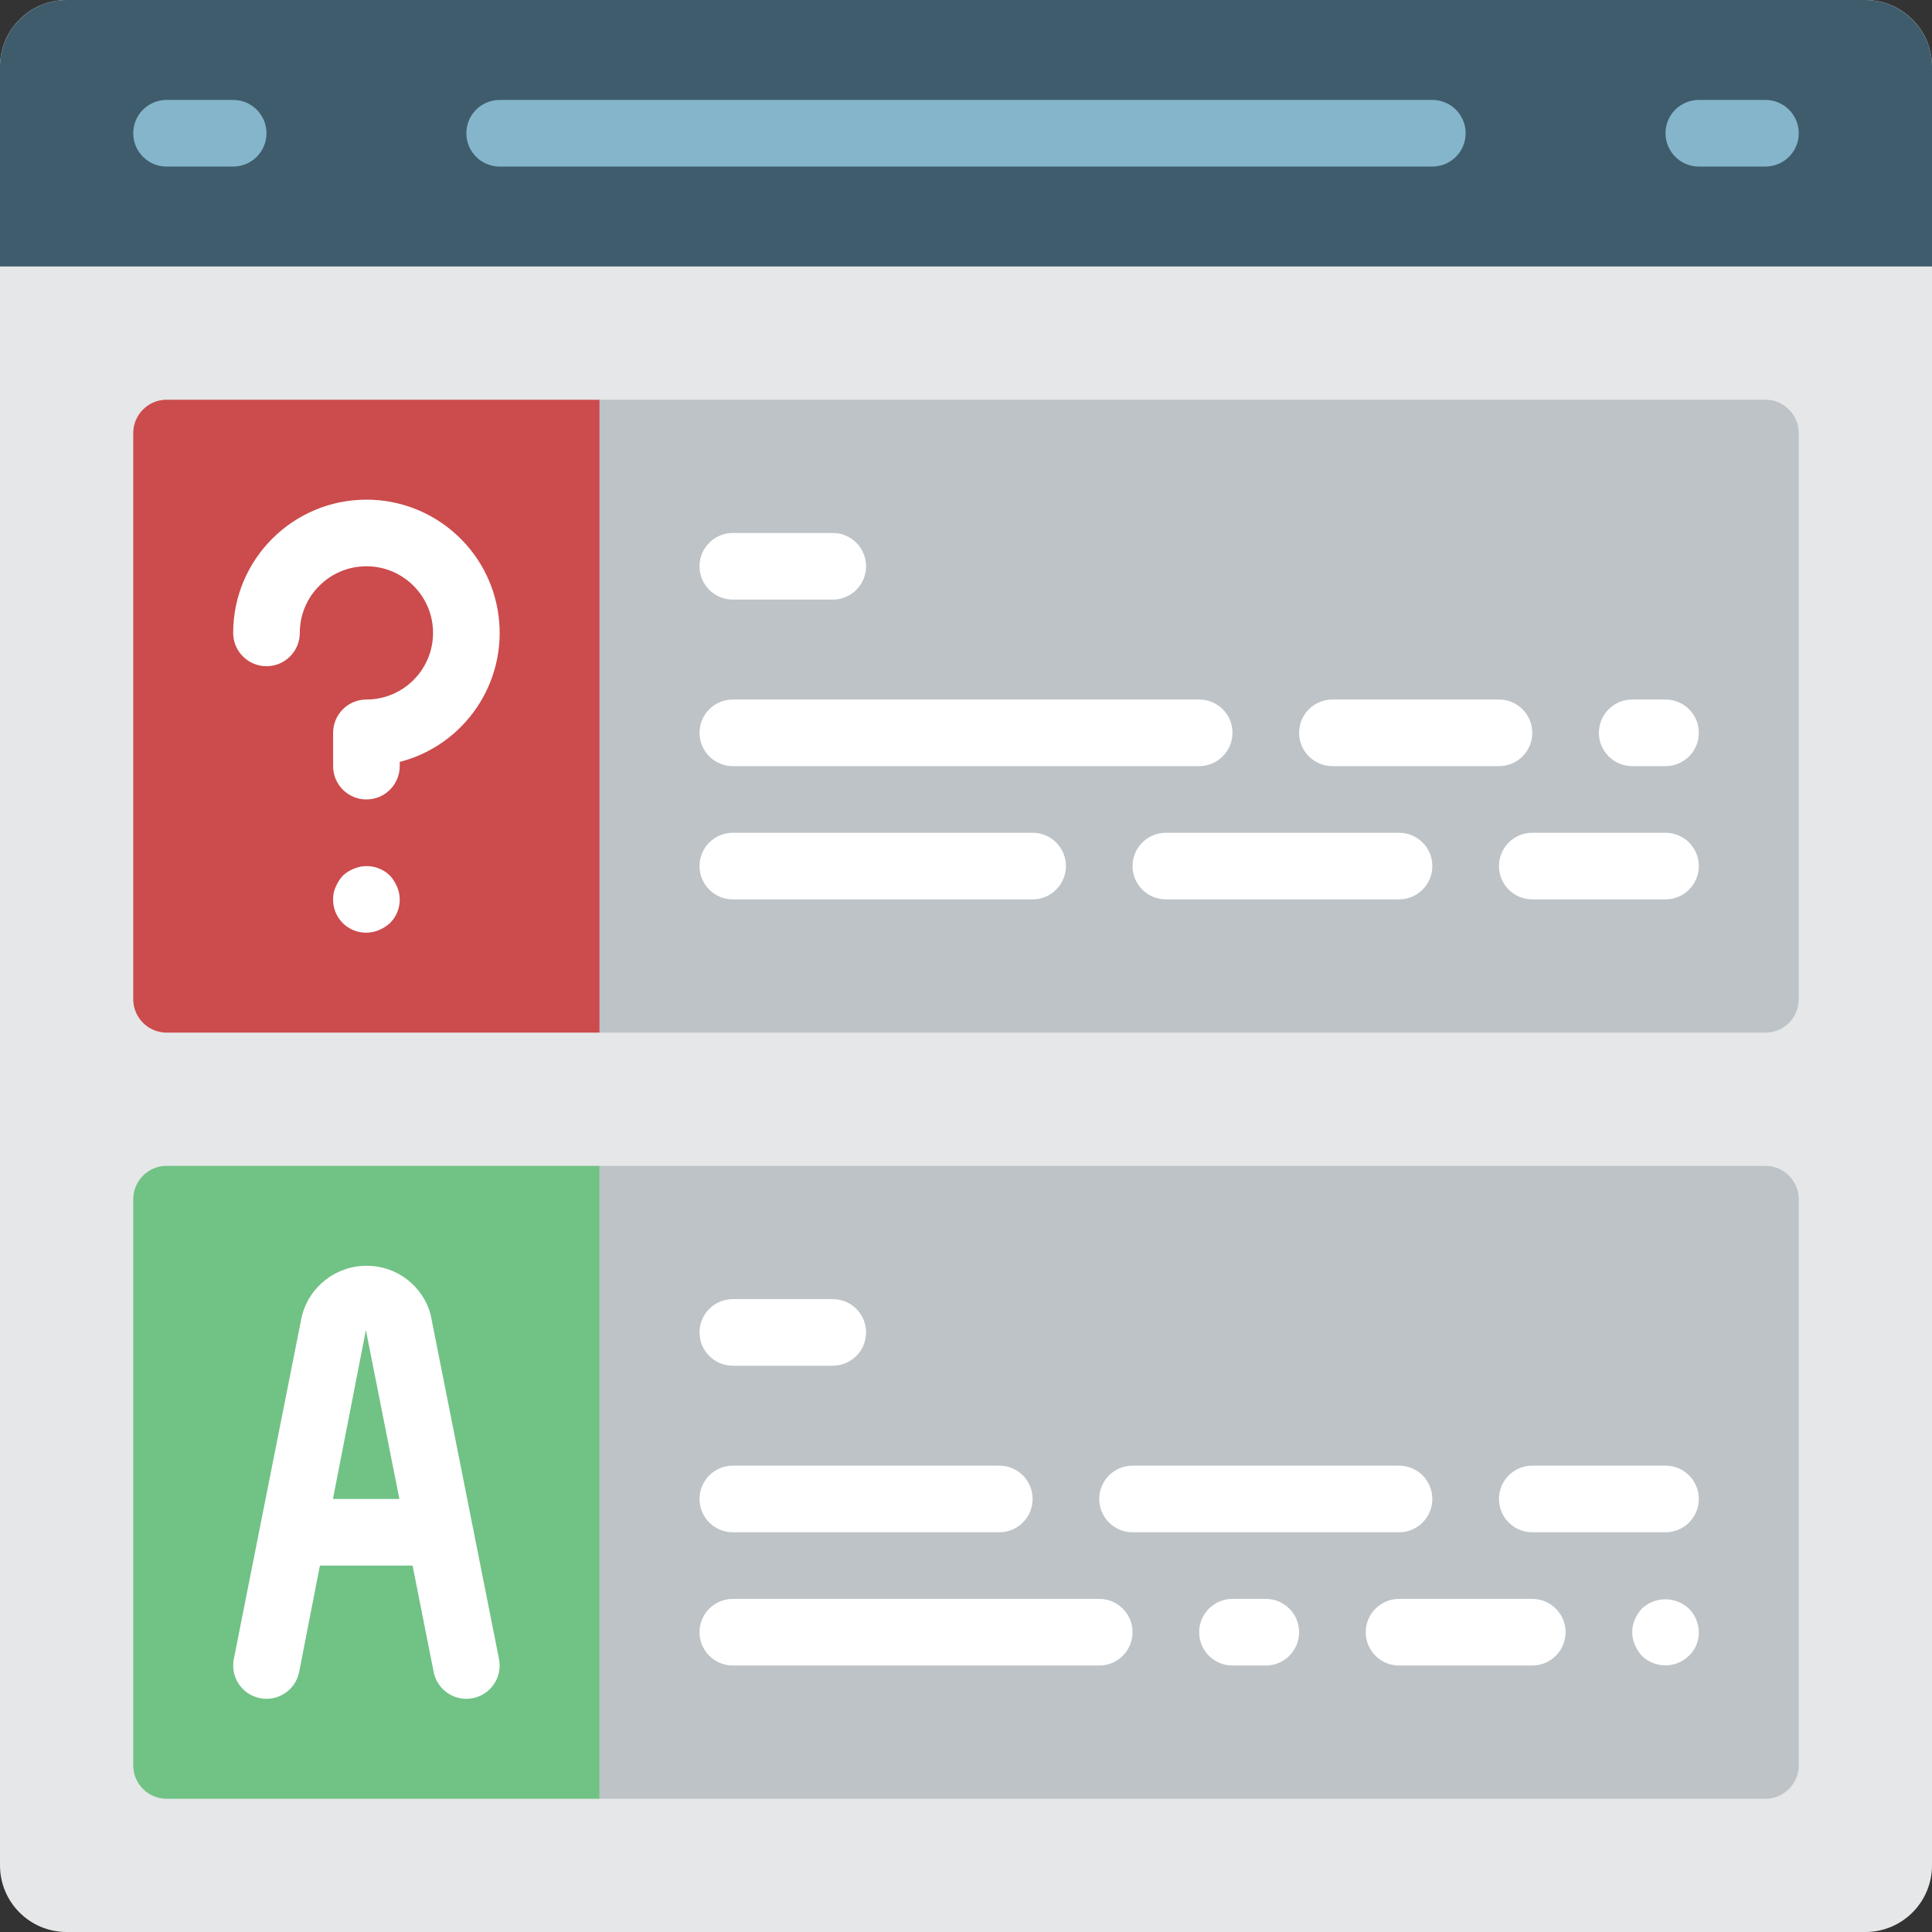 <?xml version="1.0" encoding="iso-8859-1"?>
<!-- Generator: Adobe Illustrator 19.0.0, SVG Export Plug-In . SVG Version: 6.00 Build 0)  -->
<svg version="1.1" id="Capa_1" xmlns="http://www.w3.org/2000/svg" xmlns:xlink="http://www.w3.org/1999/xlink" x="0px" y="0px"
	 viewBox="0 0 512 512" style="enable-background:new 0 0 512 512;" xml:space="preserve">
<rect x="0" y="0" width="512" height="512" fill="#333333" stroke="none"/>
<g>
	<path style="fill:#E6E7E8;" d="M17.655,0h476.69C504.095,0,512,7.904,512,17.655v476.69c0,9.751-7.905,17.655-17.655,17.655H17.655
		C7.904,512,0,504.095,0,494.345V17.655C0,7.904,7.904,0,17.655,0z"/>
	<path style="fill:#CC4B4C;" d="M158.897,105.931v167.724H44.138c-4.869-0.015-8.813-3.958-8.828-8.828V114.759
		c0.015-4.869,3.958-8.813,8.828-8.828H158.897z"/>
	<path style="fill:#3F5C6C;" d="M512,17.655v52.966H0V17.655C0.028,7.916,7.916,0.028,17.655,0h476.69
		C504.084,0.028,511.972,7.916,512,17.655z"/>
	<g>
		<path style="fill:#84B5CB;" d="M61.793,26.483H44.138c-4.875,0-8.828,3.952-8.828,8.828s3.952,8.828,8.828,8.828h17.655
			c4.875,0,8.828-3.952,8.828-8.828S66.668,26.483,61.793,26.483z"/>
		<path style="fill:#84B5CB;" d="M467.862,26.483h-17.655c-4.875,0-8.828,3.952-8.828,8.828s3.952,8.828,8.828,8.828h17.655
			c4.875,0,8.828-3.952,8.828-8.828S472.737,26.483,467.862,26.483z"/>
		<path style="fill:#84B5CB;" d="M379.586,26.483H132.414c-4.875,0-8.828,3.952-8.828,8.828s3.952,8.828,8.828,8.828h247.172
			c4.875,0,8.828-3.952,8.828-8.828S384.462,26.483,379.586,26.483z"/>
	</g>
	<g>
		<path style="fill:#FFFFFF;" d="M97.103,132.414c-19.493,0.019-35.291,15.817-35.31,35.31c0,4.875,3.952,8.828,8.828,8.828
			s8.828-3.952,8.828-8.828c0-9.751,7.904-17.655,17.655-17.655s17.655,7.904,17.655,17.655s-7.904,17.655-17.655,17.655
			c-2.342-0.001-4.588,0.928-6.244,2.584c-1.656,1.656-2.585,3.902-2.584,6.244v8.828c0,4.875,3.952,8.828,8.828,8.828
			s8.828-3.952,8.828-8.828v-1.121c17.217-4.445,28.442-20.999,26.202-38.638C129.892,145.635,114.885,132.414,97.103,132.414z"/>
		<path style="fill:#FFFFFF;" d="M103.371,232.077c-2.536-2.509-6.334-3.241-9.621-1.854c-1.081,0.426-2.07,1.055-2.914,1.854
			c-0.78,0.858-1.407,1.844-1.854,2.914c-0.497,1.046-0.739,2.196-0.707,3.354c-0.031,2.953,1.433,5.722,3.89,7.361
			c2.457,1.638,5.576,1.924,8.291,0.76c1.069-0.449,2.054-1.075,2.914-1.854c2.528-2.525,3.263-6.337,1.854-9.621
			C104.778,233.921,104.151,232.935,103.371,232.077z"/>
	</g>
	<path style="fill:#BDC3C7;" d="M476.69,114.759v150.069c-0.015,4.869-3.958,8.813-8.828,8.828H158.897V105.931h308.966
		C472.731,105.946,476.675,109.889,476.69,114.759z"/>
	<path style="fill:#71C285;" d="M158.897,308.966V476.69H44.138c-4.869-0.015-8.813-3.958-8.828-8.828V317.793
		c0.015-4.869,3.958-8.813,8.828-8.828H158.897z"/>
	<path style="fill:#BDC3C7;" d="M476.69,317.793v150.069c-0.015,4.869-3.958,8.813-8.828,8.828H158.897V308.966h308.966
		C472.731,308.98,476.675,312.924,476.69,317.793z"/>
	<g>
		<path style="fill:#FFFFFF;" d="M194.207,158.897h26.483c4.875,0,8.828-3.952,8.828-8.828s-3.952-8.828-8.828-8.828h-26.483
			c-4.875,0-8.828,3.952-8.828,8.828S189.332,158.897,194.207,158.897z"/>
		<path style="fill:#FFFFFF;" d="M194.207,203.034h123.586c4.875,0,8.828-3.952,8.828-8.828s-3.952-8.828-8.828-8.828H194.207
			c-4.875,0-8.828,3.952-8.828,8.828S189.332,203.034,194.207,203.034z"/>
		<path style="fill:#FFFFFF;" d="M353.103,203.034h44.138c4.875,0,8.828-3.952,8.828-8.828s-3.952-8.828-8.828-8.828h-44.138
			c-4.875,0-8.828,3.952-8.828,8.828S348.228,203.034,353.103,203.034z"/>
		<path style="fill:#FFFFFF;" d="M432.552,203.034h8.828c4.875,0,8.828-3.952,8.828-8.828s-3.952-8.828-8.828-8.828h-8.828
			c-4.875,0-8.828,3.952-8.828,8.828S427.676,203.034,432.552,203.034z"/>
		<path style="fill:#FFFFFF;" d="M273.655,220.69h-79.448c-4.875,0-8.828,3.952-8.828,8.828s3.952,8.828,8.828,8.828h79.448
			c4.875,0,8.828-3.952,8.828-8.828S278.531,220.69,273.655,220.69z"/>
		<path style="fill:#FFFFFF;" d="M370.759,220.69h-61.793c-4.875,0-8.828,3.952-8.828,8.828s3.952,8.828,8.828,8.828h61.793
			c4.875,0,8.828-3.952,8.828-8.828S375.634,220.69,370.759,220.69z"/>
		<path style="fill:#FFFFFF;" d="M441.379,220.69h-35.31c-4.875,0-8.828,3.952-8.828,8.828s3.952,8.828,8.828,8.828h35.31
			c4.875,0,8.828-3.952,8.828-8.828S446.255,220.69,441.379,220.69z"/>
		<path style="fill:#FFFFFF;" d="M97.103,335.448c-8.194-0.002-15.309,5.642-17.172,13.621l-17.966,90.595
			c-0.947,4.78,2.16,9.423,6.94,10.371c4.78,0.948,9.423-2.159,10.371-6.94l5.506-28.198h24.557l5.592,28.198
			c0.814,4.131,4.436,7.11,8.646,7.112c0.579,0.002,1.157-0.056,1.724-0.172c2.296-0.454,4.318-1.802,5.62-3.747
			c1.302-1.945,1.777-4.328,1.32-6.624l-18.103-91.198C112.101,340.744,105.089,335.386,97.103,335.448z M88.23,397.241
			l8.736-44.741l8.872,44.741H88.23z"/>
		<path style="fill:#FFFFFF;" d="M194.207,361.931h26.483c4.875,0,8.828-3.952,8.828-8.828s-3.952-8.828-8.828-8.828h-26.483
			c-4.875,0-8.828,3.952-8.828,8.828S189.332,361.931,194.207,361.931z"/>
		<path style="fill:#FFFFFF;" d="M194.207,406.069h70.621c4.875,0,8.828-3.952,8.828-8.828c0-4.875-3.952-8.828-8.828-8.828h-70.621
			c-4.875,0-8.828,3.952-8.828,8.828C185.379,402.117,189.332,406.069,194.207,406.069z"/>
		<path style="fill:#FFFFFF;" d="M379.586,397.241c0.001-2.342-0.928-4.588-2.584-6.244c-1.656-1.656-3.902-2.585-6.244-2.584
			h-70.621c-4.875,0-8.828,3.952-8.828,8.828c0,4.875,3.952,8.828,8.828,8.828h70.621c2.342,0.001,4.588-0.928,6.244-2.584
			C378.658,401.829,379.588,399.583,379.586,397.241z"/>
		<path style="fill:#FFFFFF;" d="M406.069,406.069h35.31c4.875,0,8.828-3.952,8.828-8.828c0-4.875-3.952-8.828-8.828-8.828h-35.31
			c-4.875,0-8.828,3.952-8.828,8.828C397.241,402.117,401.194,406.069,406.069,406.069z"/>
		<path style="fill:#FFFFFF;" d="M291.31,423.724h-97.103c-4.875,0-8.828,3.952-8.828,8.828s3.952,8.828,8.828,8.828h97.103
			c4.875,0,8.828-3.952,8.828-8.828S296.186,423.724,291.31,423.724z"/>
		<path style="fill:#FFFFFF;" d="M335.448,423.724h-8.828c-4.875,0-8.828,3.952-8.828,8.828s3.952,8.828,8.828,8.828h8.828
			c4.875,0,8.828-3.952,8.828-8.828S340.324,423.724,335.448,423.724z"/>
		<path style="fill:#FFFFFF;" d="M447.56,426.284c-3.506-3.268-8.942-3.268-12.448,0c-0.78,0.858-1.407,1.844-1.854,2.914
			c-0.943,2.136-0.943,4.571,0,6.707c0.449,1.069,1.075,2.054,1.854,2.914c3.467,3.365,8.981,3.365,12.448,0
			c1.715-1.63,2.674-3.901,2.647-6.267c-0.014-1.153-0.254-2.293-0.707-3.353C449.075,428.096,448.413,427.101,447.56,426.284z"/>
		<path style="fill:#FFFFFF;" d="M406.069,423.724h-35.31c-4.875,0-8.828,3.952-8.828,8.828s3.952,8.828,8.828,8.828h35.31
			c4.875,0,8.828-3.952,8.828-8.828S410.944,423.724,406.069,423.724z"/>
	</g>
</g>
<g>
</g>
<g>
</g>
<g>
</g>
<g>
</g>
<g>
</g>
<g>
</g>
<g>
</g>
<g>
</g>
<g>
</g>
<g>
</g>
<g>
</g>
<g>
</g>
<g>
</g>
<g>
</g>
<g>
</g>
</svg>
